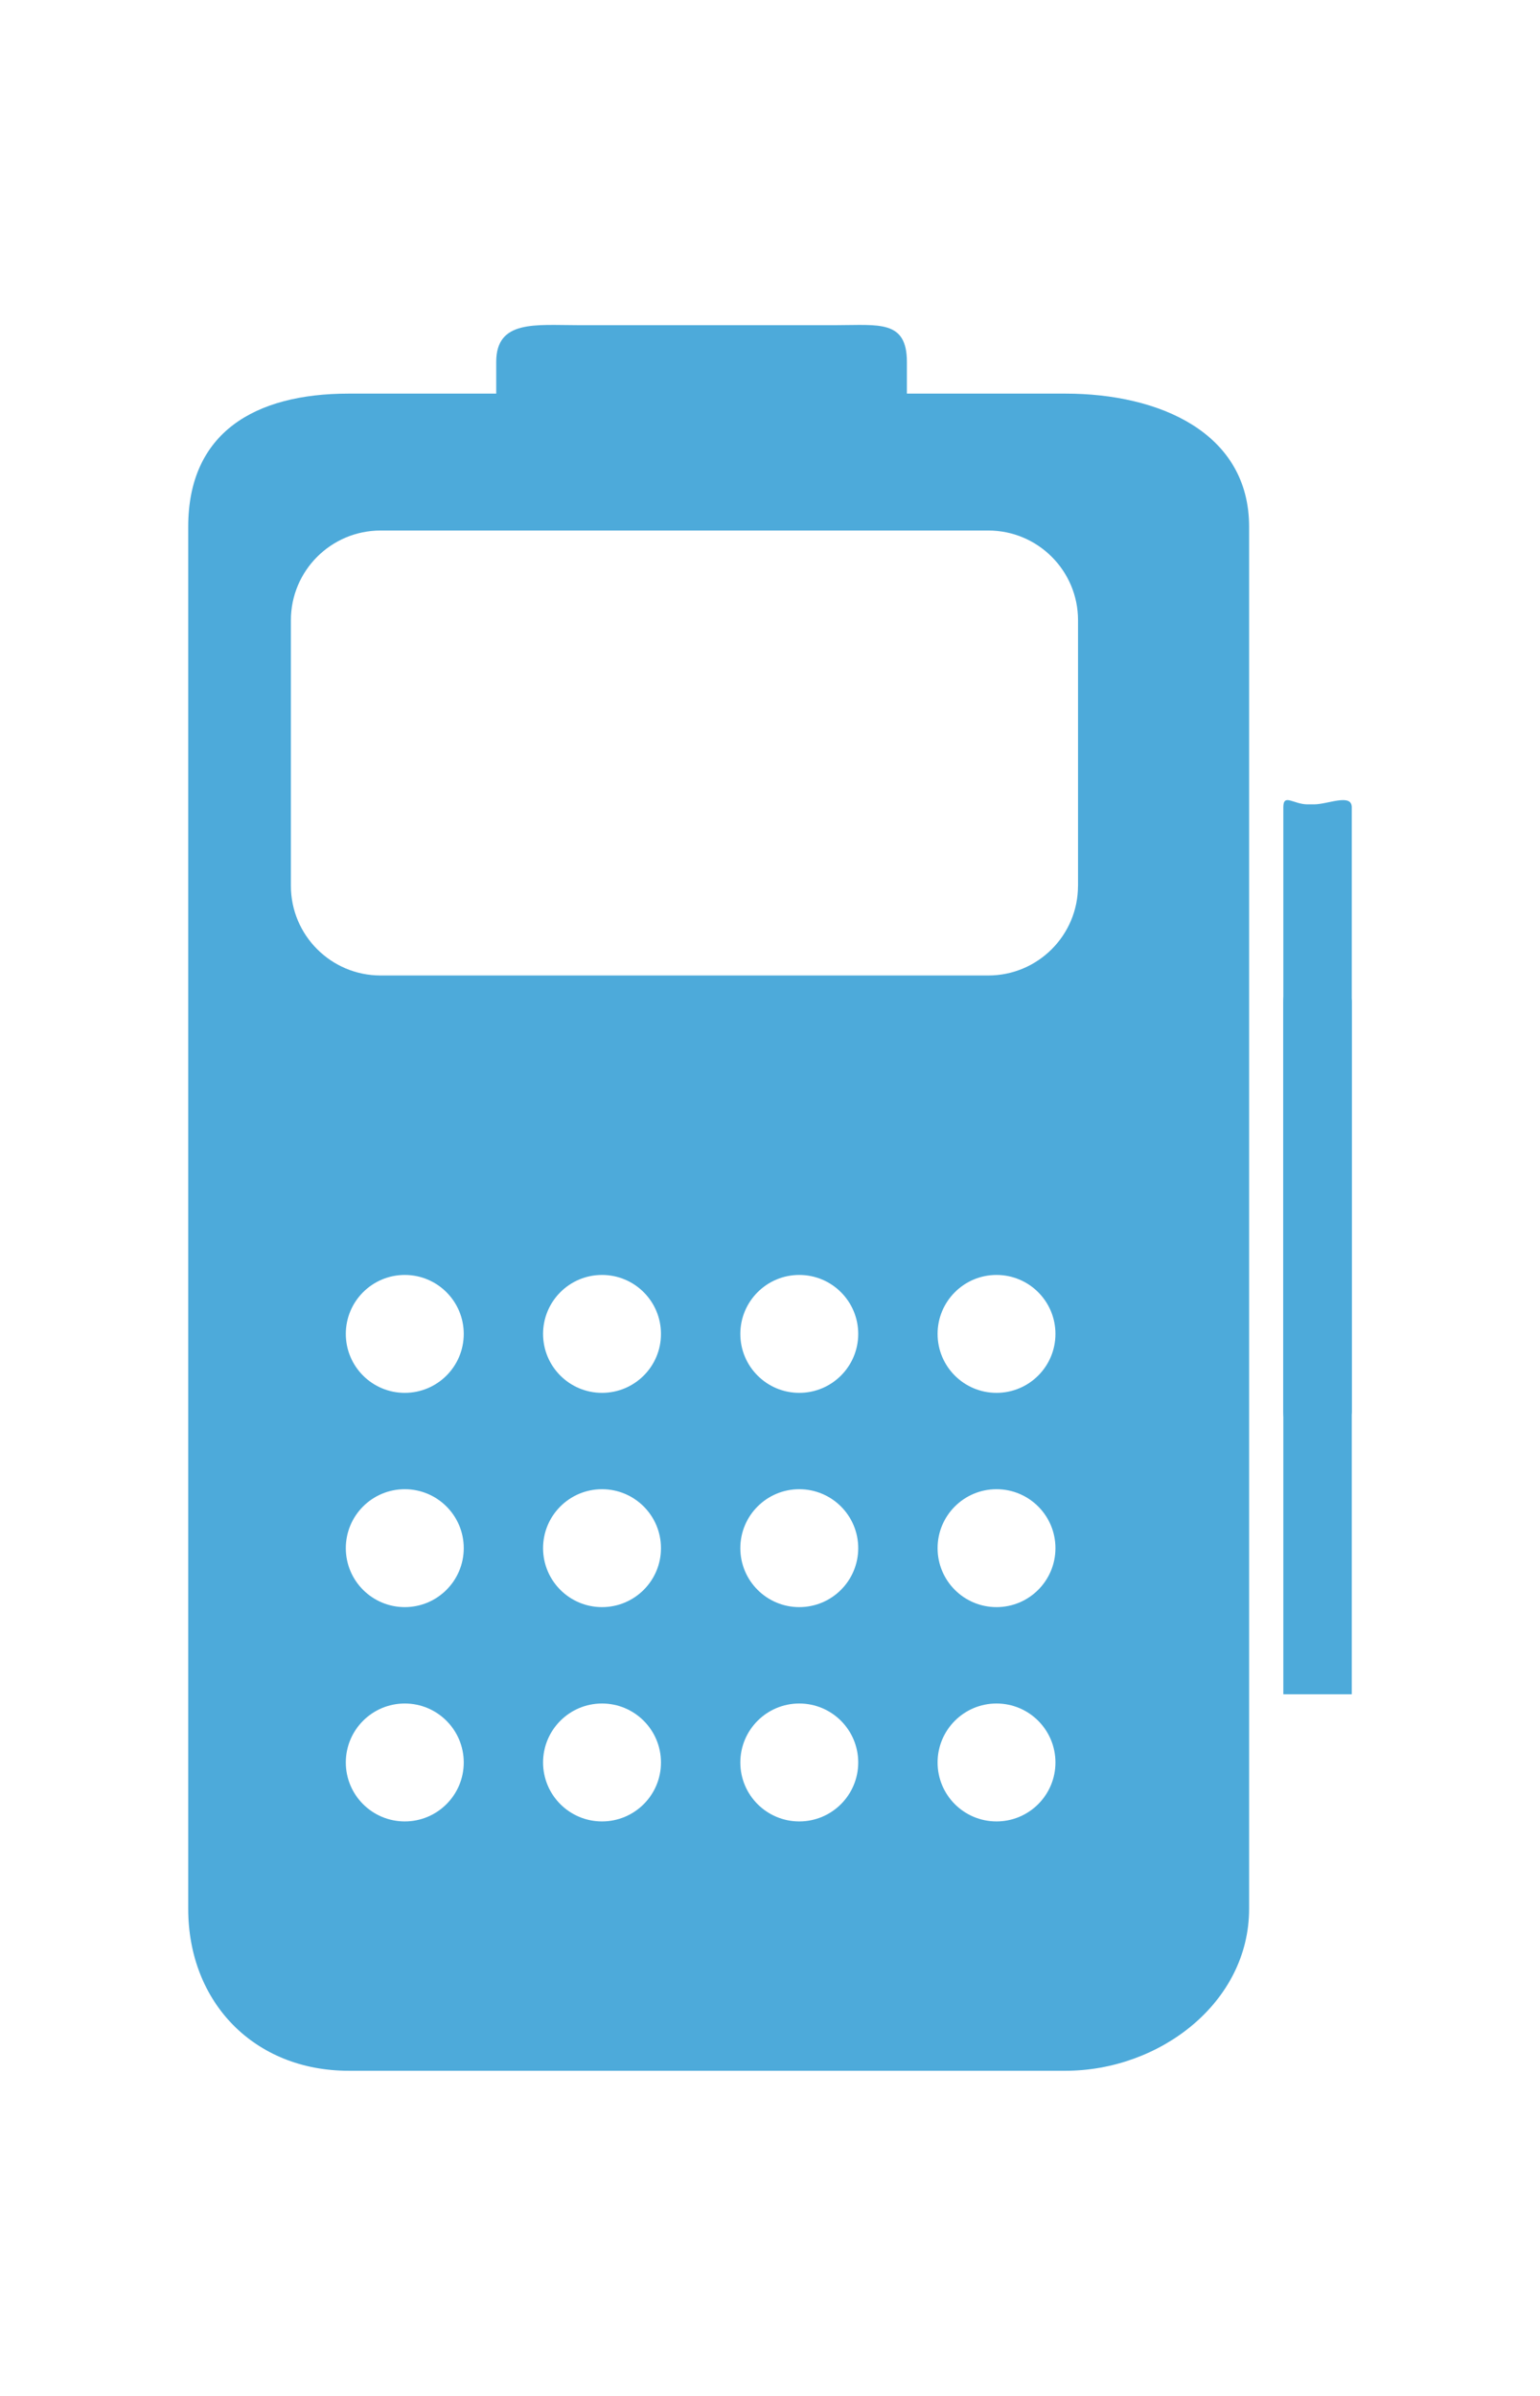<?xml version="1.0" encoding="utf-8"?>
<!-- Generator: Adobe Illustrator 17.0.0, SVG Export Plug-In . SVG Version: 6.00 Build 0)  -->
<!DOCTYPE svg PUBLIC "-//W3C//DTD SVG 1.1//EN" "http://www.w3.org/Graphics/SVG/1.1/DTD/svg11.dtd">
<svg version="1.1" id="Layer_1" xmlns="http://www.w3.org/2000/svg" xmlns:xlink="http://www.w3.org/1999/xlink" x="0px" y="0px"
	 width="45px" height="70px" viewBox="0 0 45 70" enable-background="new 0 0 45 70" xml:space="preserve">
<g>
	<g>
		<path fill="#4DAADA" d="M31.134,11.5H26.5v-0.928c0-1.231-0.826-1.072-2.057-1.072h-7.564c-1.231,0-2.379-0.159-2.379,1.072V11.5
			h-4.313c-2.747,0-4.687,1.142-4.687,3.889v40.378c0,2.747,1.941,4.733,4.687,4.733h20.947c2.747,0,5.366-1.986,5.366-4.733V15.389
			C36.5,12.642,33.882,11.5,31.134,11.5z M11.828,53.215c-0.952,0-1.723-0.771-1.723-1.722c0-0.951,0.771-1.723,1.723-1.723
			c0.951,0,1.723,0.771,1.723,1.723C13.551,52.444,12.779,53.215,11.828,53.215z M11.828,46.954c-0.952,0-1.723-0.771-1.723-1.723
			c0-0.951,0.771-1.722,1.723-1.722c0.951,0,1.723,0.771,1.723,1.722C13.551,46.183,12.779,46.954,11.828,46.954z M11.828,40.694
			c-0.952,0-1.723-0.771-1.723-1.722c0-0.951,0.771-1.723,1.723-1.723c0.951,0,1.723,0.771,1.723,1.723
			C13.551,39.923,12.779,40.694,11.828,40.694z M17.591,53.215c-0.951,0-1.722-0.771-1.722-1.722c0-0.951,0.771-1.723,1.722-1.723
			c0.952,0,1.723,0.771,1.723,1.723C19.315,52.444,18.543,53.215,17.591,53.215z M17.591,46.954c-0.951,0-1.722-0.771-1.722-1.723
			c0-0.951,0.771-1.722,1.722-1.722c0.952,0,1.723,0.771,1.723,1.722C19.315,46.183,18.543,46.954,17.591,46.954z M17.591,40.694
			c-0.951,0-1.722-0.771-1.722-1.722c0-0.951,0.771-1.723,1.722-1.723c0.952,0,1.723,0.771,1.723,1.723
			C19.315,39.923,18.543,40.694,17.591,40.694z M23.355,53.215c-0.951,0-1.722-0.771-1.722-1.722c0-0.951,0.771-1.723,1.722-1.723
			c0.952,0,1.723,0.771,1.723,1.723C25.078,52.444,24.307,53.215,23.355,53.215z M23.355,46.954c-0.951,0-1.722-0.771-1.722-1.723
			c0-0.951,0.771-1.722,1.722-1.722c0.952,0,1.723,0.771,1.723,1.722C25.078,46.183,24.307,46.954,23.355,46.954z M23.355,40.694
			c-0.951,0-1.722-0.771-1.722-1.722c0-0.951,0.771-1.723,1.722-1.723c0.952,0,1.723,0.771,1.723,1.723
			C25.078,39.923,24.307,40.694,23.355,40.694z M29.119,53.215c-0.952,0-1.722-0.771-1.722-1.722c0-0.951,0.771-1.723,1.722-1.723
			c0.951,0,1.722,0.771,1.722,1.723C30.841,52.444,30.07,53.215,29.119,53.215z M29.119,46.954c-0.952,0-1.722-0.771-1.722-1.723
			c0-0.951,0.771-1.722,1.722-1.722c0.951,0,1.722,0.771,1.722,1.722C30.841,46.183,30.07,46.954,29.119,46.954z M29.119,40.694
			c-0.952,0-1.722-0.771-1.722-1.722c0-0.951,0.771-1.723,1.722-1.723c0.951,0,1.722,0.771,1.722,1.723
			C30.841,39.923,30.07,40.694,29.119,40.694z M31.5,25.879c0,1.448-1.174,2.621-2.622,2.621H11.122
			c-1.448,0-2.622-1.174-2.622-2.621v-7.758c0-1.448,1.174-2.621,2.622-2.621h17.757c1.448,0,2.622,1.174,2.622,2.621V25.879z"/>
	</g>
	<path fill="#4DAADA" d="M39.5,41.249c0,0.413-0.7,1.251-1.101,1.251h-0.196c-0.402,0-0.703-0.838-0.703-1.251V29.251
		c0-0.413,0.3-0.751,0.703-0.751h0.196c0.402,0,1.101,0.338,1.101,0.751V41.249z"/>
	<path fill="#4DAADA" d="M37.5,49.5V23.585c0-0.414,0.3-0.085,0.703-0.085h0.196c0.402,0,1.101-0.329,1.101,0.085V49.5"/>
</g>
</svg>
